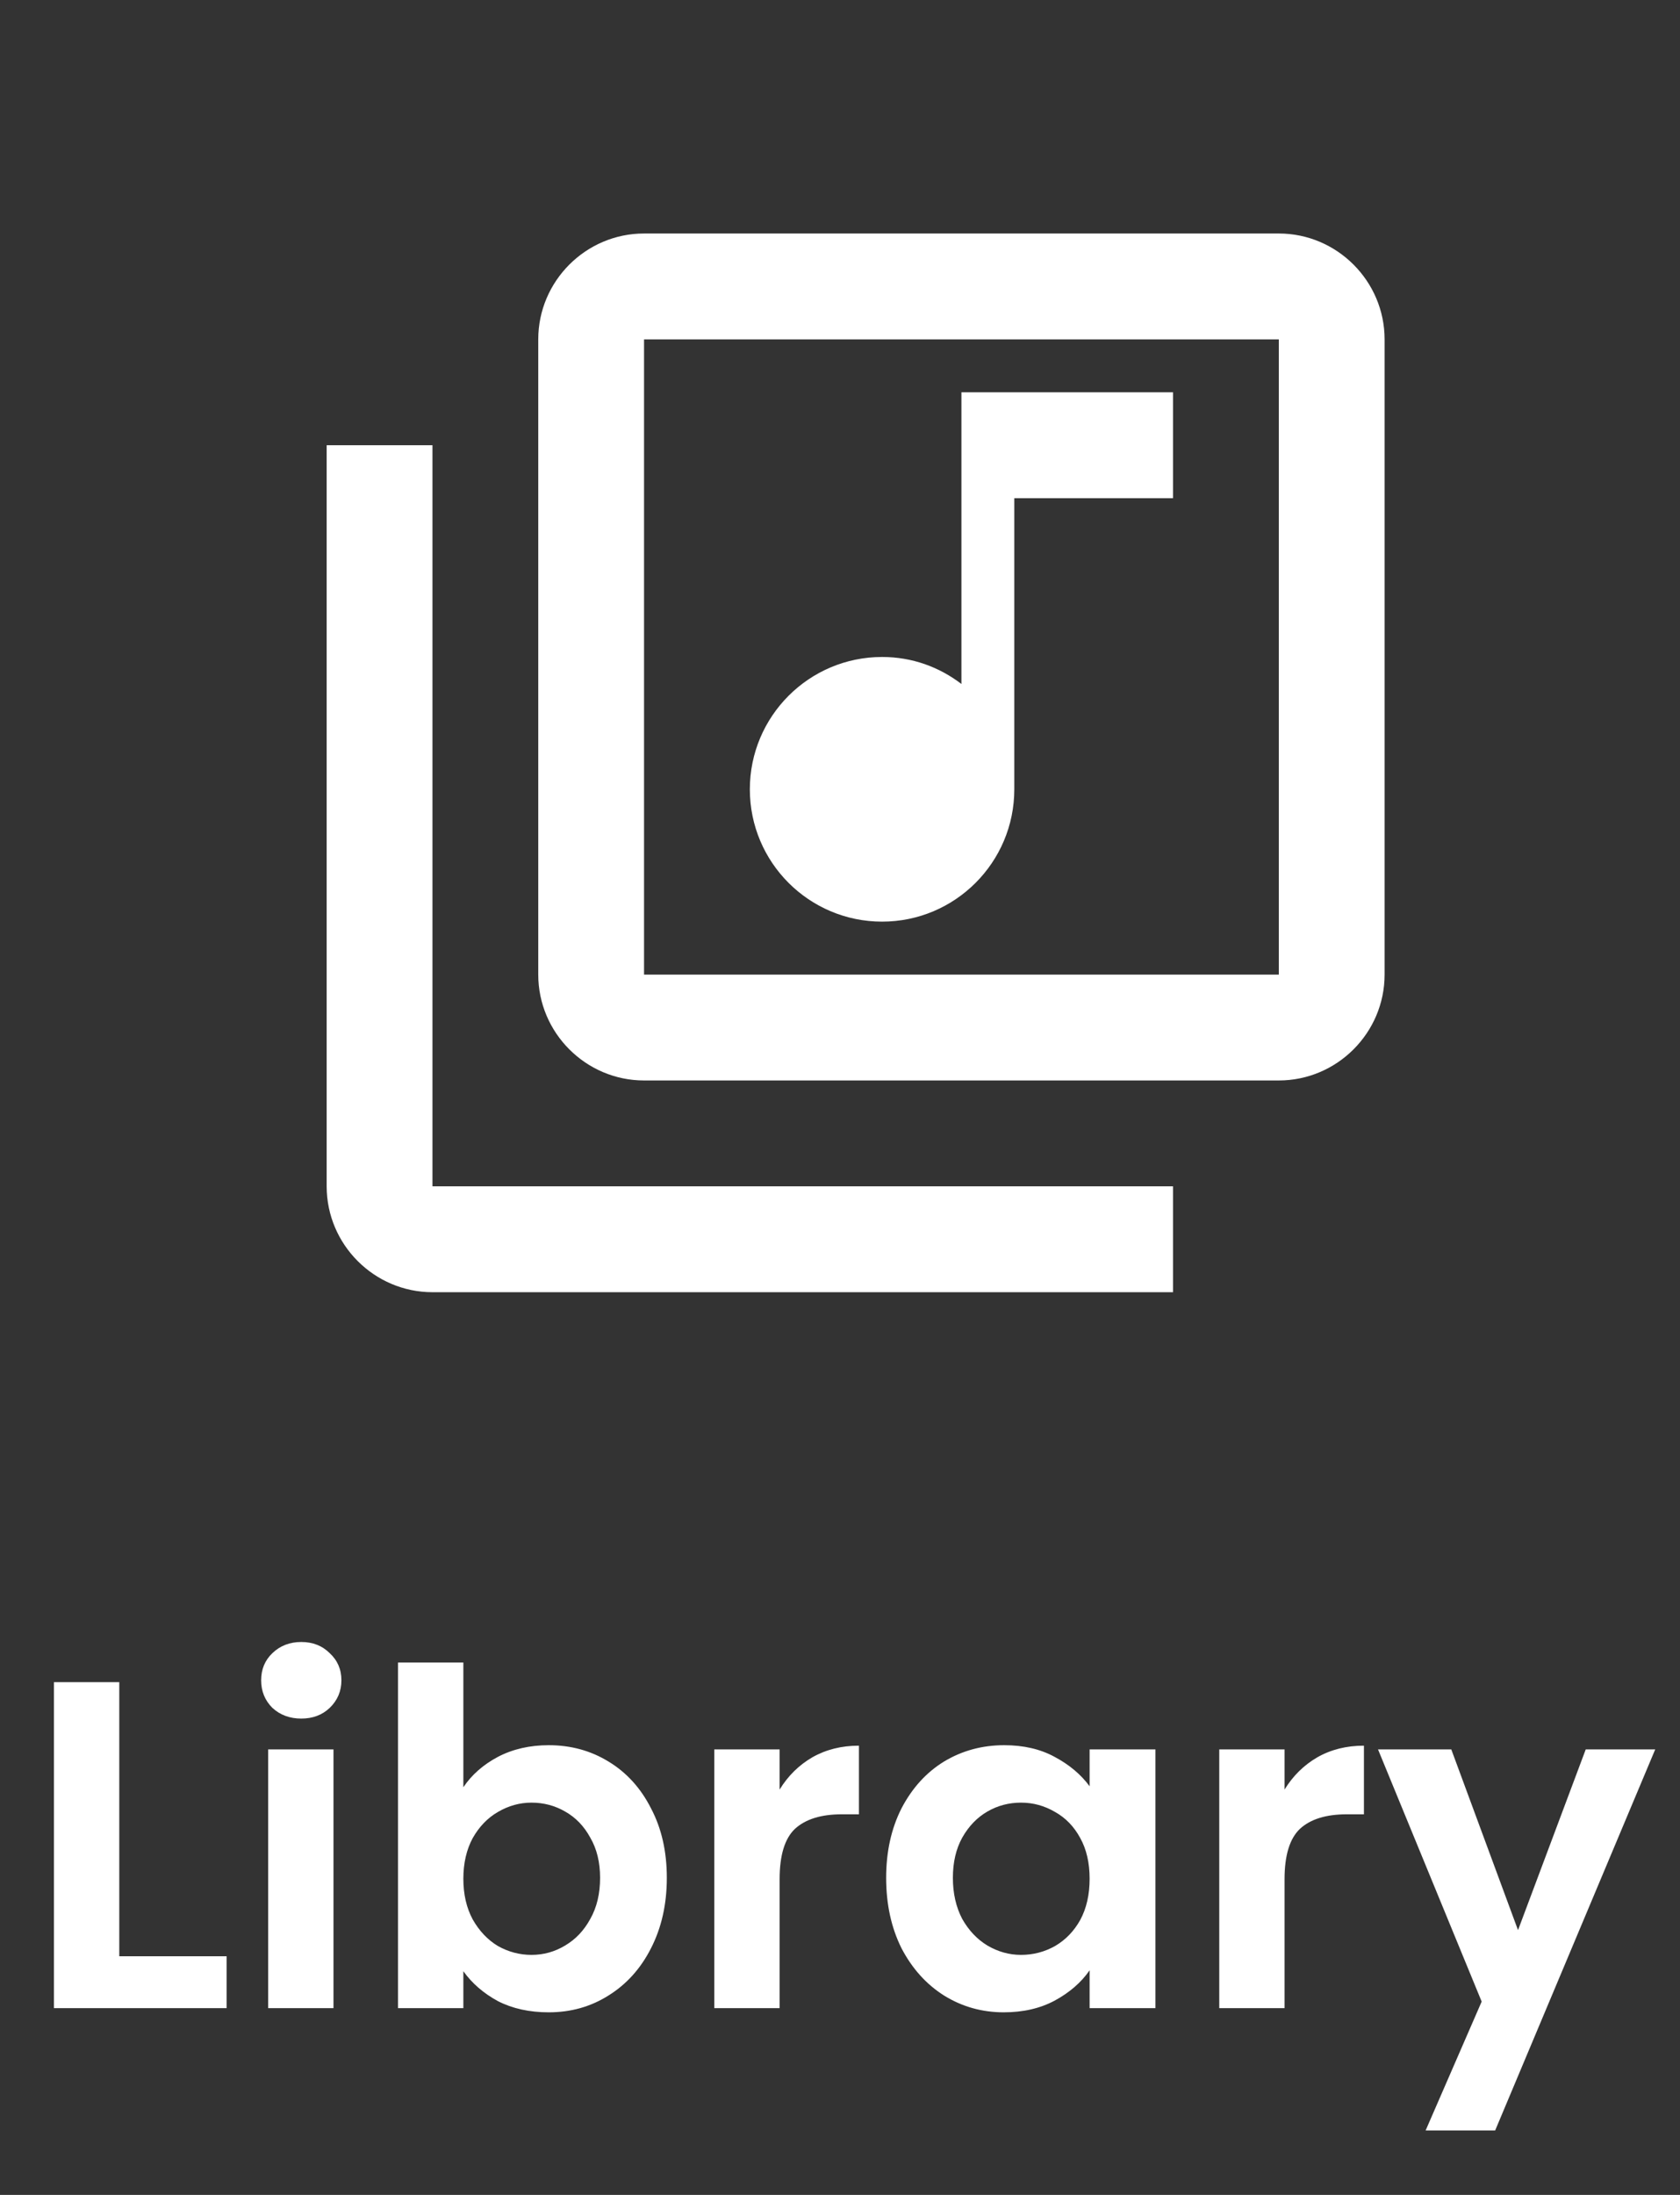 <svg width="36" height="47" viewBox="0 0 36 47" fill="none" xmlns="http://www.w3.org/2000/svg">
<rect x="0" y="0" width="36" height="47" fill="#333333" stroke="none"/>
<path d="M27.403 5H13.801C12.554 5 11.534 6.02 11.534 7.267V20.869C11.534 22.116 12.554 23.136 13.801 23.136H27.403C28.65 23.136 29.67 22.116 29.67 20.869V7.267C29.67 6.02 28.65 5 27.403 5ZM27.403 20.869H13.801V7.267H27.403V20.869ZM18.902 19.735C20.466 19.735 21.735 18.466 21.735 16.902V10.668H25.136V8.4H20.602V14.646C20.126 14.283 19.548 14.068 18.902 14.068C17.337 14.068 16.068 15.338 16.068 16.902C16.068 18.466 17.337 19.735 18.902 19.735ZM9.267 9.534H7V25.403C7 26.65 8.02 27.67 9.267 27.67H25.136V25.403H9.267V9.534Z" fill="white"/>
<path d="M2.556 41.89H4.856V43H1.156V36.02H2.556V41.89ZM6.456 36.8C6.209 36.8 6.002 36.723 5.836 36.57C5.676 36.41 5.596 36.213 5.596 35.98C5.596 35.747 5.676 35.553 5.836 35.4C6.002 35.24 6.209 35.16 6.456 35.16C6.702 35.16 6.906 35.24 7.066 35.4C7.232 35.553 7.316 35.747 7.316 35.98C7.316 36.213 7.232 36.41 7.066 36.57C6.906 36.723 6.702 36.8 6.456 36.8ZM7.146 37.46V43H5.746V37.46H7.146ZM9.929 38.27C10.109 38.003 10.355 37.787 10.669 37.62C10.989 37.453 11.352 37.37 11.759 37.37C12.232 37.37 12.659 37.487 13.039 37.72C13.425 37.953 13.729 38.287 13.949 38.72C14.175 39.147 14.289 39.643 14.289 40.21C14.289 40.777 14.175 41.28 13.949 41.72C13.729 42.153 13.425 42.49 13.039 42.73C12.659 42.97 12.232 43.09 11.759 43.09C11.345 43.09 10.982 43.01 10.669 42.85C10.362 42.683 10.116 42.47 9.929 42.21V43H8.529V35.6H9.929V38.27ZM12.859 40.21C12.859 39.877 12.789 39.59 12.649 39.35C12.515 39.103 12.335 38.917 12.109 38.79C11.889 38.663 11.649 38.6 11.389 38.6C11.136 38.6 10.896 38.667 10.669 38.8C10.449 38.927 10.269 39.113 10.129 39.36C9.996 39.607 9.929 39.897 9.929 40.23C9.929 40.563 9.996 40.853 10.129 41.1C10.269 41.347 10.449 41.537 10.669 41.67C10.896 41.797 11.136 41.86 11.389 41.86C11.649 41.86 11.889 41.793 12.109 41.66C12.335 41.527 12.515 41.337 12.649 41.09C12.789 40.843 12.859 40.55 12.859 40.21ZM16.706 38.32C16.886 38.027 17.119 37.797 17.406 37.63C17.7 37.463 18.033 37.38 18.406 37.38V38.85H18.036C17.596 38.85 17.263 38.953 17.036 39.16C16.816 39.367 16.706 39.727 16.706 40.24V43H15.306V37.46H16.706V38.32ZM18.989 40.21C18.989 39.65 19.099 39.153 19.319 38.72C19.546 38.287 19.849 37.953 20.229 37.72C20.616 37.487 21.046 37.37 21.519 37.37C21.933 37.37 22.293 37.453 22.599 37.62C22.913 37.787 23.163 37.997 23.349 38.25V37.46H24.759V43H23.349V42.19C23.169 42.45 22.919 42.667 22.599 42.84C22.286 43.007 21.922 43.09 21.509 43.09C21.043 43.09 20.616 42.97 20.229 42.73C19.849 42.49 19.546 42.153 19.319 41.72C19.099 41.28 18.989 40.777 18.989 40.21ZM23.349 40.23C23.349 39.89 23.282 39.6 23.149 39.36C23.016 39.113 22.836 38.927 22.609 38.8C22.383 38.667 22.139 38.6 21.879 38.6C21.619 38.6 21.379 38.663 21.159 38.79C20.939 38.917 20.759 39.103 20.619 39.35C20.486 39.59 20.419 39.877 20.419 40.21C20.419 40.543 20.486 40.837 20.619 41.09C20.759 41.337 20.939 41.527 21.159 41.66C21.386 41.793 21.626 41.86 21.879 41.86C22.139 41.86 22.383 41.797 22.609 41.67C22.836 41.537 23.016 41.35 23.149 41.11C23.282 40.863 23.349 40.57 23.349 40.23ZM27.526 38.32C27.706 38.027 27.94 37.797 28.227 37.63C28.52 37.463 28.853 37.38 29.227 37.38V38.85H28.857C28.416 38.85 28.083 38.953 27.857 39.16C27.637 39.367 27.526 39.727 27.526 40.24V43H26.127V37.46H27.526V38.32ZM35.469 37.46L32.039 45.62H30.549L31.75 42.86L29.529 37.46H31.099L32.529 41.33L33.98 37.46H35.469Z" fill="white"/>
</svg>
